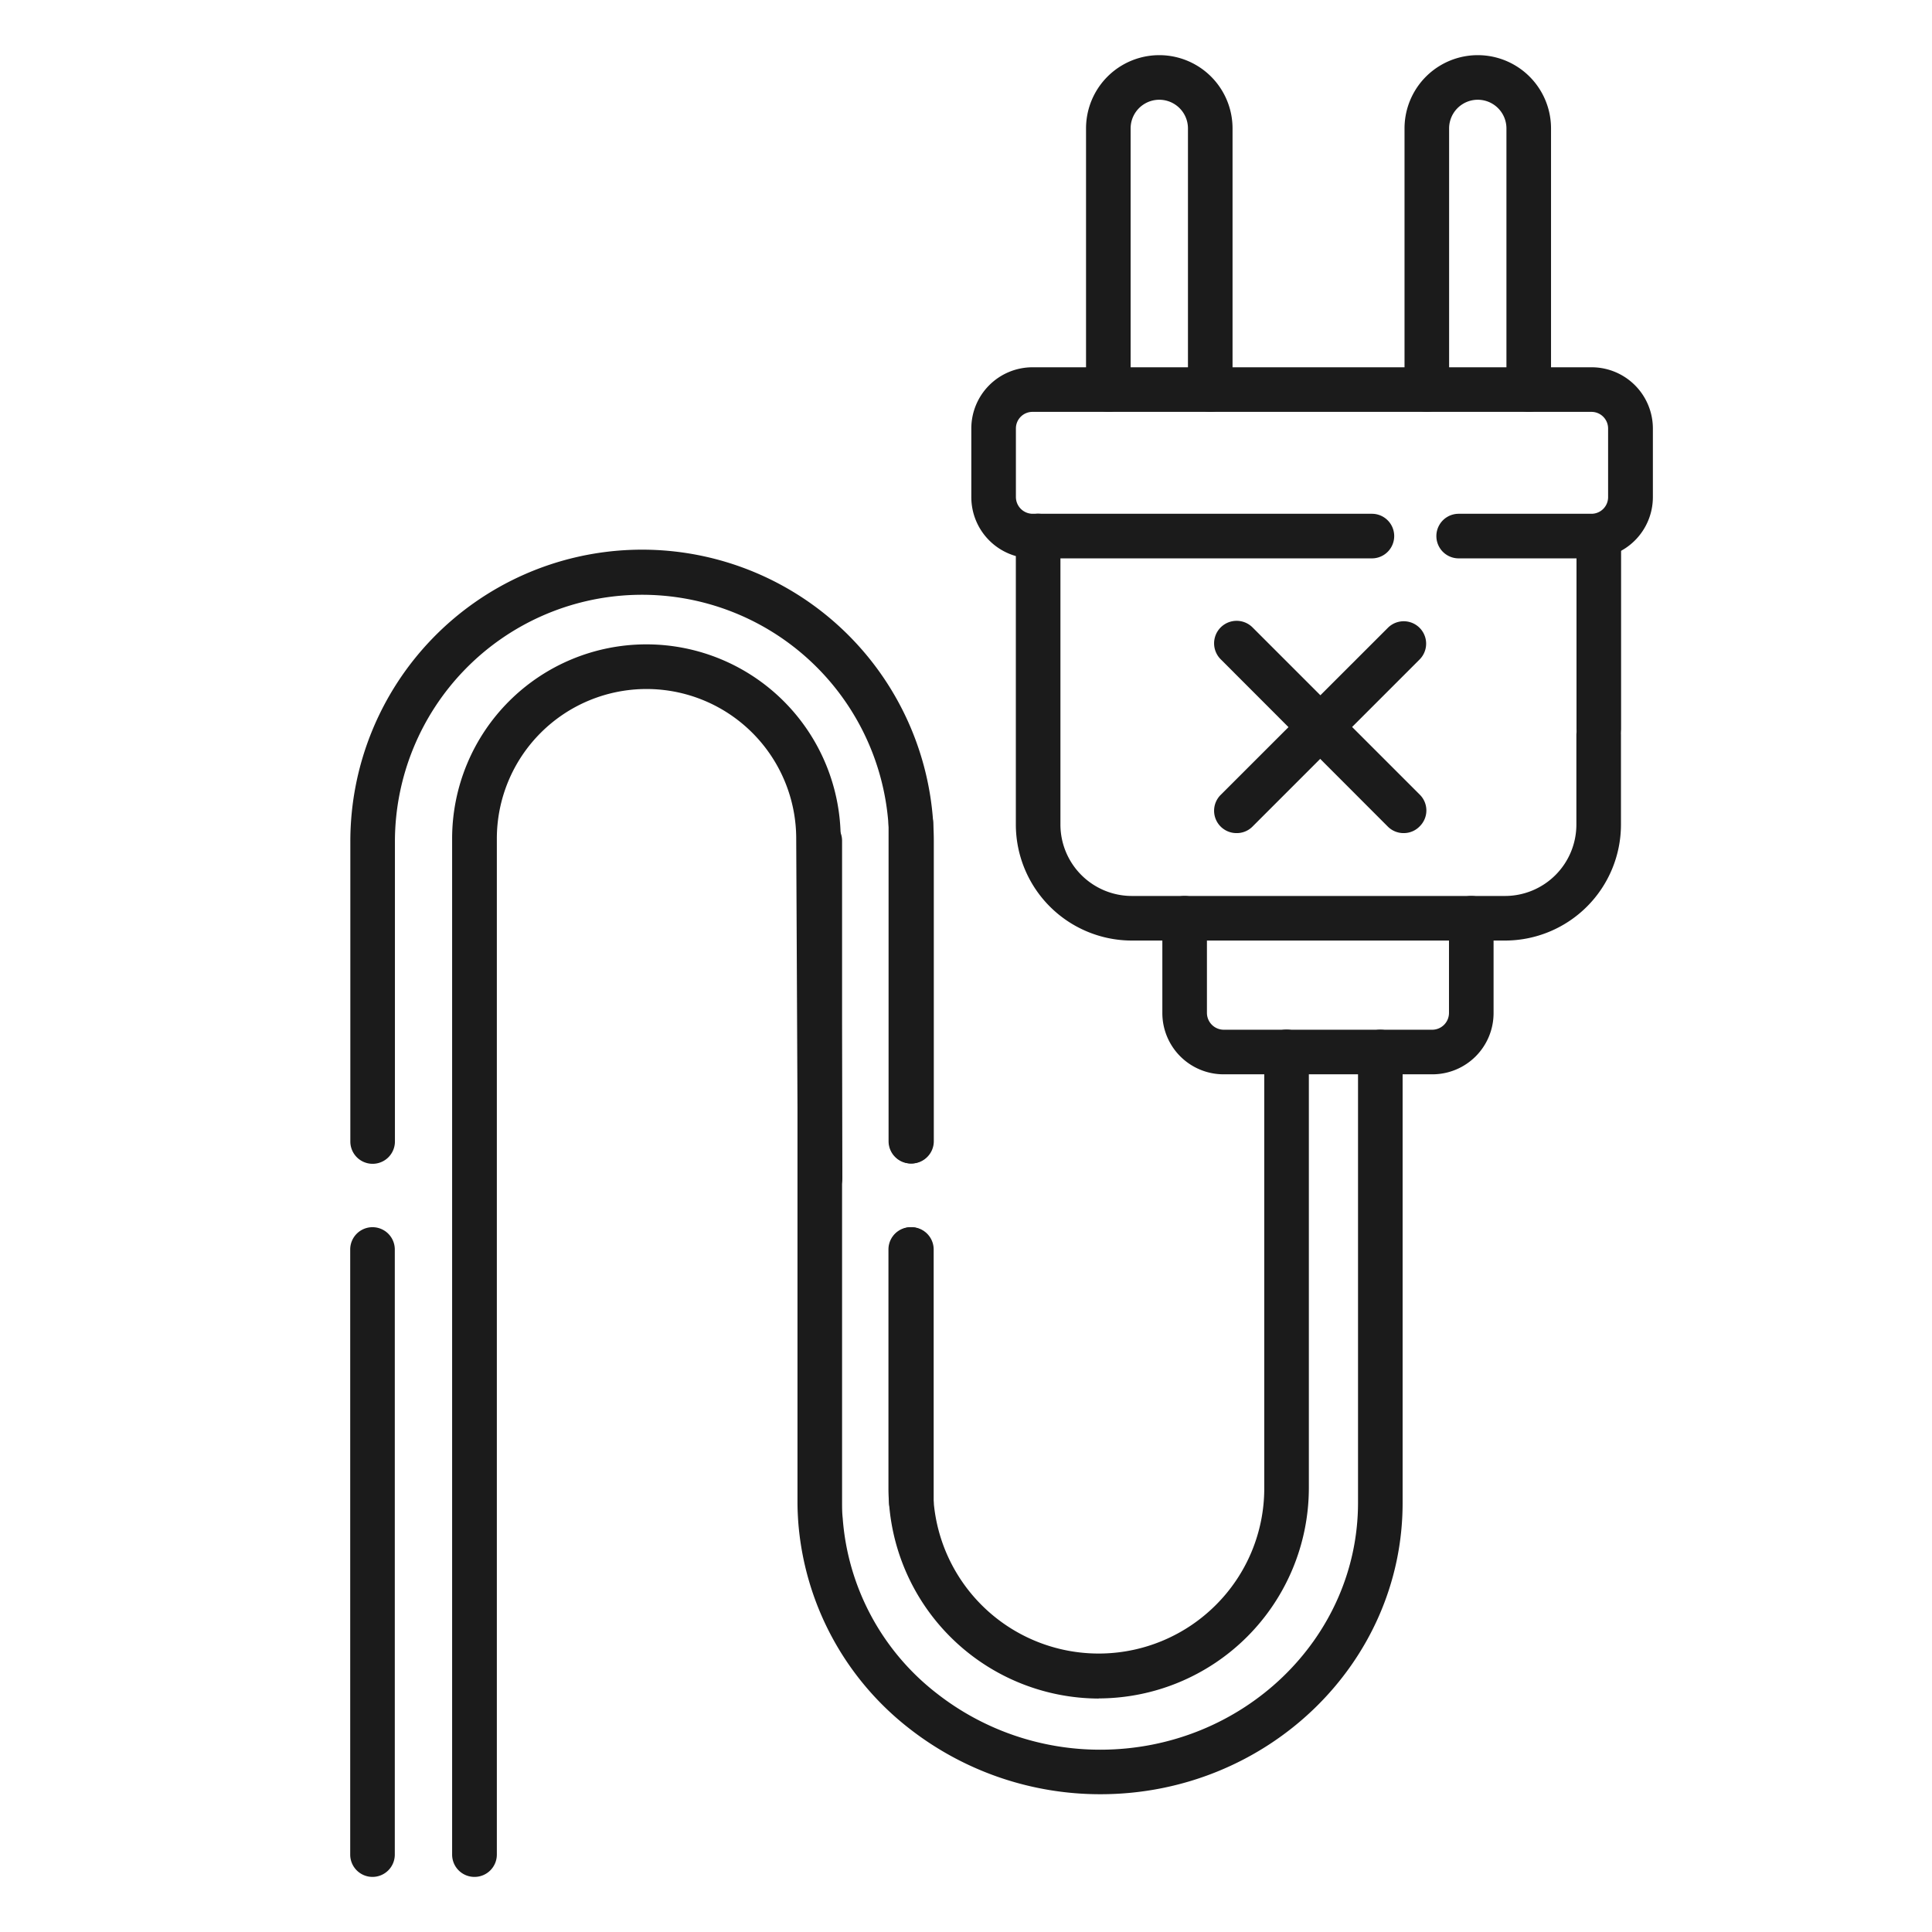 <svg id="Layer_1" data-name="Layer 1" xmlns="http://www.w3.org/2000/svg" viewBox="0 0 303.31 303.31"><defs><style>.cls-1{fill:#1b1b1b;}</style></defs><path class="cls-1" d="M143.08,239.35a3.5,3.5,0,0,1-3.5-3.5V196.16a3.5,3.5,0,0,1,7,0v39.69A3.5,3.5,0,0,1,143.08,239.35Z"/><path class="cls-1" d="M58.48,294.66a3.5,3.5,0,0,1-3.5-3.5v-95a3.5,3.5,0,0,1,7,0v95A3.5,3.5,0,0,1,58.48,294.66Z"/><path class="cls-1" d="M143.08,182.66a3.5,3.5,0,0,1-3.5-3.5V132c0-.83,0-1.66-.09-2.47A38.79,38.79,0,0,0,62,132v47.21a3.5,3.5,0,0,1-7,0V132a45.8,45.8,0,0,1,91.5-2.93c.06.95.1,1.94.1,2.93v47.21A3.5,3.5,0,0,1,143.08,182.66Z"/><path class="cls-1" d="M74.48,294.66a3.5,3.5,0,0,1-3.5-3.5V131.66a30.5,30.5,0,1,1,61,0l.26,53.28a3.49,3.49,0,0,1-3.48,3.52h0a3.51,3.51,0,0,1-3.5-3.49l-.26-53.3a23.5,23.5,0,1,0-47,0v159.5A3.5,3.5,0,0,1,74.48,294.66Z"/><path class="cls-1" d="M143,182.66a3.5,3.5,0,0,1-3.5-3.5V129.25a3.5,3.5,0,0,1,7,0v49.91A3.5,3.5,0,0,1,143,182.66Z"/><path class="cls-1" d="M172.48,266.66a33.12,33.12,0,0,1-32.9-30.56c-.06-.78-.1-1.61-.1-2.44v-37.5a3.5,3.5,0,0,1,7,0v37.5c0,.64,0,1.27.08,1.89A26,26,0,0,0,190.85,252a25.84,25.84,0,0,0,7.63-18.36v-68.5a3.5,3.5,0,0,1,7,0v68.5a33.07,33.07,0,0,1-33,33Z"/><path class="cls-1" d="M224.89,168.66h-32.8a9.62,9.62,0,0,1-9.61-9.6v-14.9a3.5,3.5,0,0,1,7,0v14.9a2.65,2.65,0,0,0,2.61,2.6h32.8a2.64,2.64,0,0,0,2.59-2.6v-14.9a3.5,3.5,0,0,1,7,0v14.9A9.61,9.61,0,0,1,224.89,168.66Z"/><path class="cls-1" d="M249.88,87.66H229a3.5,3.5,0,0,1,0-7h20.85a2.61,2.61,0,0,0,2.61-2.61V67.26a2.61,2.61,0,0,0-2.61-2.6H162.09a2.6,2.6,0,0,0-2.6,2.6V78.05a2.64,2.64,0,0,0,2.6,2.61h53.29a3.5,3.5,0,0,1,0,7H162.09a9.61,9.61,0,0,1-9.6-9.61V67.26a9.61,9.61,0,0,1,9.6-9.6h87.79a9.62,9.62,0,0,1,9.61,9.6V78.05A9.62,9.62,0,0,1,249.88,87.66Z"/><path class="cls-1" d="M236.29,147.66h-58.6a18.23,18.23,0,0,1-18.21-18.2V84.86c0-.3,0-.58,0-.86a3.5,3.5,0,0,1,7,.31c0,.18,0,.36,0,.55v44.6a11.22,11.22,0,0,0,11.21,11.2h58.6a11.21,11.21,0,0,0,11.19-11.2V115.41a3.5,3.5,0,0,1,7,0v14.05A18.22,18.22,0,0,1,236.29,147.66Z"/><path class="cls-1" d="M251,117.91a3.5,3.5,0,0,1-3.5-3.5V85.72c0-.51,0-1,0-1.5a3.5,3.5,0,1,1,7-.13c0,.53,0,1.07,0,1.63v28.69A3.5,3.5,0,0,1,251,117.91Z"/><path class="cls-1" d="M190,64.66a3.5,3.5,0,0,1-3.5-3.5v-41a4.5,4.5,0,1,0-9,0v41a3.5,3.5,0,0,1-7,0v-41a11.5,11.5,0,1,1,23,0v41A3.5,3.5,0,0,1,190,64.66Z"/><path class="cls-1" d="M240,64.66a3.5,3.5,0,0,1-3.5-3.5v-41a4.5,4.5,0,1,0-9,0v41a3.5,3.5,0,0,1-7,0v-41a11.5,11.5,0,1,1,23,0v41A3.5,3.5,0,0,1,240,64.66Z"/><path class="cls-1" d="M172.76,281.68a48.66,48.66,0,0,1-30-10.31,45.45,45.45,0,0,1-17.45-32.55c-.07-1.08-.11-2-.11-2.93V132a3.5,3.5,0,1,1,7,0v103.9c0,.74,0,1.54.1,2.46a38.36,38.36,0,0,0,14.79,27.51,41.59,41.59,0,0,0,25.63,8.82c22.32,0,40.48-17.41,40.48-38.79V165.16a3.5,3.5,0,1,1,7,0v70.73C220.24,261.13,198.94,281.68,172.76,281.68Z"/><path class="cls-1" d="M220.38,130.79a3.48,3.48,0,0,1-2.48-1L191.64,103.5a3.5,3.5,0,0,1,5-5l26.26,26.26a3.49,3.49,0,0,1,0,4.95A3.46,3.46,0,0,1,220.38,130.79Z"/><path class="cls-1" d="M194.12,130.79a3.51,3.51,0,0,1-2.48-6L217.9,98.55a3.5,3.5,0,0,1,4.95,5l-26.26,26.26A3.46,3.46,0,0,1,194.12,130.79Z"/></svg>